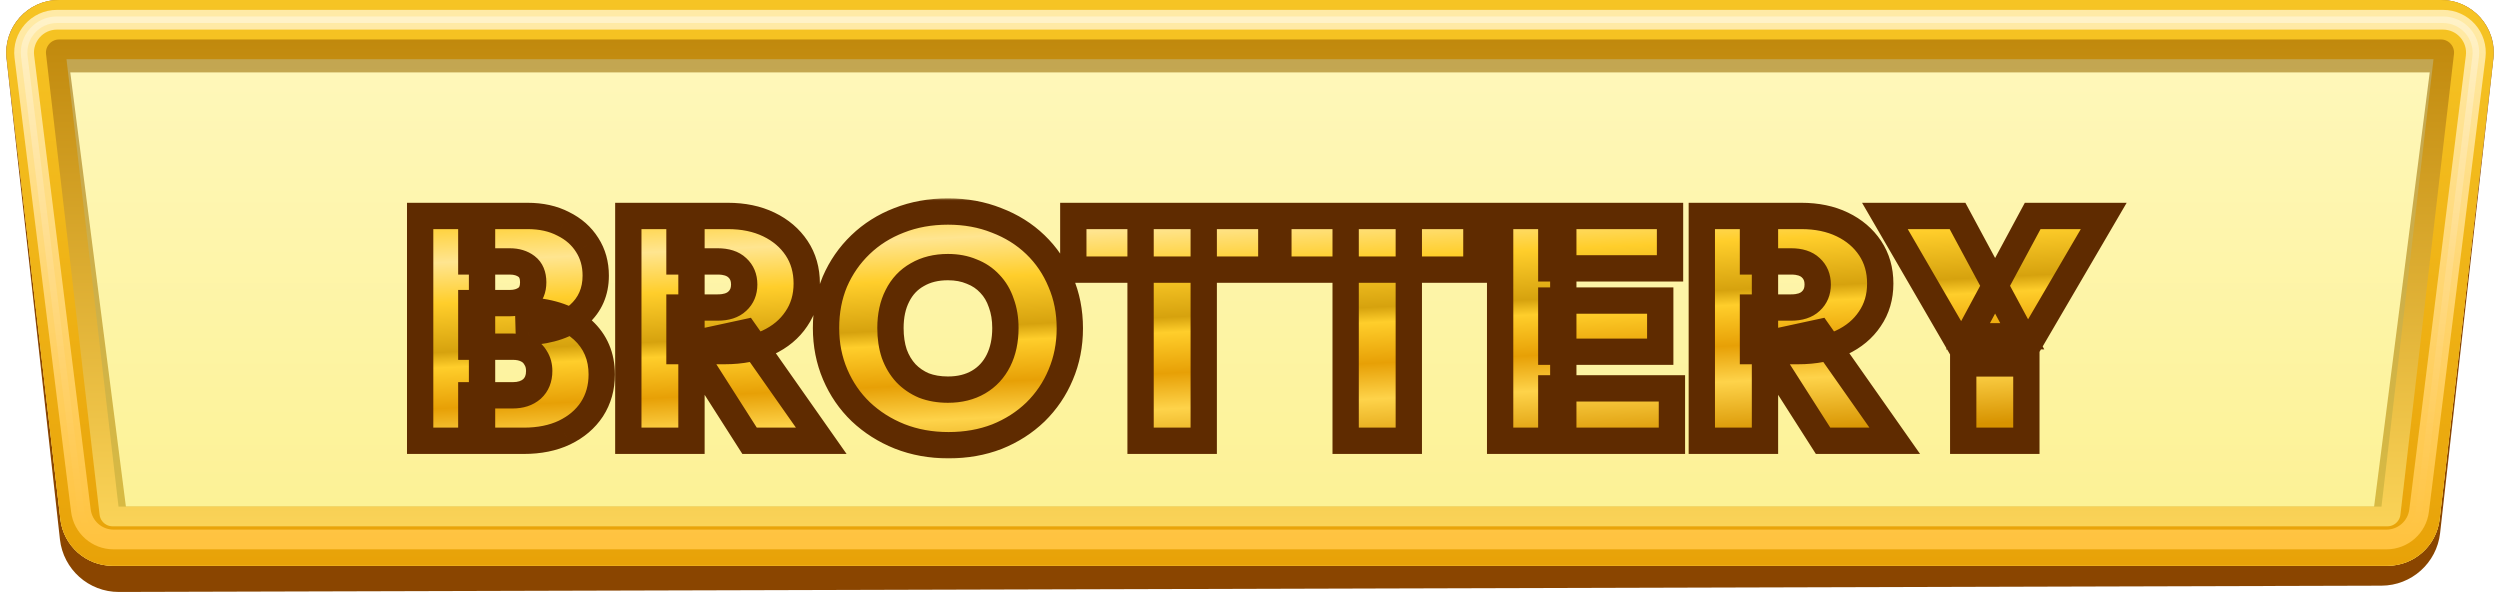 <svg width="380" height="90" viewBox="0 0 380 90" fill="none" xmlns="http://www.w3.org/2000/svg">
<path d="M0.987 8.883C0.461 4.145 4.17 0 8.938 0H371.051C375.823 0 379.534 4.151 379.001 8.893L370.896 81.027C370.385 85.571 366.549 89.01 361.977 89.022L18.078 89.978C13.482 89.99 9.615 86.539 9.108 81.972L0.987 8.883Z" fill="#8A4500"/>
<path d="M1.038 8.924C0.485 4.172 4.2 0 8.984 0H371.016C375.8 0 379.515 4.172 378.962 8.924L370.823 78.924C370.354 82.958 366.937 86 362.876 86H17.124C13.063 86 9.646 82.958 9.177 78.924L1.038 8.924Z" fill="url(#paint0_linear_2001_9161)"/>
<g style="mix-blend-mode:multiply" opacity="0.58" filter="url(#filter0_f_2001_9161)">
<path d="M8.057 10.191C7.942 9.294 8.641 8.5 9.545 8.5H370.455C371.359 8.5 372.058 9.294 371.943 10.191L363.231 78.191C363.135 78.939 362.498 79.5 361.743 79.5H18.257C17.502 79.5 16.865 78.939 16.769 78.191L8.057 10.191Z" stroke="url(#paint1_linear_2001_9161)" stroke-width="5"/>
</g>
<path d="M5.508 8.404C5.266 6.325 6.891 4.5 8.984 4.5H371.016C373.109 4.5 374.734 6.325 374.492 8.404L366.353 78.404C366.148 80.169 364.653 81.5 362.876 81.5H17.124C15.347 81.5 13.852 80.169 13.647 78.404L5.508 8.404Z" stroke="url(#paint2_linear_2001_9161)" stroke-width="9"/>
<path d="M4.018 8.578C3.672 5.607 5.994 3 8.984 3H371.016C374.006 3 376.328 5.607 375.982 8.578L367.843 78.578C367.55 81.099 365.414 83 362.876 83H17.124C14.586 83 12.45 81.099 12.157 78.578L4.018 8.578Z" stroke="url(#paint3_linear_2001_9161)" stroke-width="6"/>
<g filter="url(#filter1_f_2001_9161)">
<path d="M3.7 8.618C3.328 5.635 5.655 3 8.662 3H371.338C374.345 3 376.672 5.635 376.3 8.618L367.704 77.618C367.392 80.121 365.265 82 362.742 82H17.258C14.736 82 12.608 80.121 12.296 77.618L3.7 8.618Z" stroke="url(#paint4_linear_2001_9161)" stroke-width="3"/>
</g>
<g filter="url(#filter2_f_2001_9161)">
<path d="M3.7 8.618C3.328 5.635 5.655 3 8.662 3H371.338C374.345 3 376.672 5.635 376.3 8.618L367.704 77.618C367.392 80.121 365.265 82 362.742 82H17.258C14.736 82 12.608 80.121 12.296 77.618L3.7 8.618Z" stroke="url(#paint5_linear_2001_9161)"/>
</g>
<g filter="url(#filter3_dd_2001_9161)">
<mask id="path-8-outside-1_2001_9161" maskUnits="userSpaceOnUse" x="61" y="22" width="263" height="40" fill="black">
<rect fill="white" x="61" y="22" width="263" height="40"/>
<path d="M71.639 59V52.088H77.927C79.143 52.088 80.119 51.768 80.855 51.128C81.591 50.456 81.959 49.544 81.959 48.392C81.959 47.624 81.783 46.968 81.431 46.424C81.111 45.848 80.647 45.416 80.039 45.128C79.463 44.84 78.759 44.696 77.927 44.696H71.639V38.072H77.495C78.519 38.072 79.367 37.816 80.039 37.304C80.711 36.792 81.047 35.992 81.047 34.904C81.047 33.816 80.711 33.016 80.039 32.504C79.367 31.992 78.519 31.736 77.495 31.736H71.639V24.824H80.183C82.263 24.824 84.071 25.224 85.607 26.024C87.175 26.792 88.391 27.864 89.255 29.24C90.119 30.584 90.551 32.136 90.551 33.896C90.551 36.328 89.687 38.312 87.959 39.848C86.231 41.384 83.703 42.264 80.375 42.488L80.279 39.176C83.895 39.4 86.663 40.392 88.583 42.152C90.503 43.912 91.463 46.168 91.463 48.92C91.463 50.904 90.967 52.664 89.975 54.2C88.983 55.704 87.591 56.888 85.799 57.752C84.039 58.584 81.975 59 79.607 59H71.639ZM63.863 59V24.824H73.271V59H63.863ZM103.28 45.368V38.744H109.088C110.4 38.744 111.392 38.424 112.064 37.784C112.768 37.144 113.12 36.296 113.12 35.24C113.12 34.184 112.768 33.336 112.064 32.696C111.392 32.056 110.4 31.736 109.088 31.736H103.28V24.824H110.624C112.992 24.824 115.072 25.256 116.864 26.12C118.656 26.984 120.064 28.184 121.088 29.72C122.112 31.256 122.624 33.048 122.624 35.096C122.624 37.144 122.096 38.936 121.04 40.472C120.016 42.008 118.576 43.208 116.72 44.072C114.864 44.936 112.672 45.368 110.144 45.368H103.28ZM95.504 59V24.824H105.104V59H95.504ZM113.936 59L104.624 44.408L113.264 42.536L124.832 59H113.936ZM144.181 59.672C141.493 59.672 139.013 59.224 136.741 58.328C134.501 57.432 132.533 56.184 130.837 54.584C129.173 52.984 127.877 51.096 126.949 48.92C126.021 46.744 125.557 44.392 125.557 41.864C125.557 39.304 126.005 36.952 126.901 34.808C127.829 32.664 129.125 30.792 130.789 29.192C132.453 27.592 134.405 26.36 136.645 25.496C138.917 24.6 141.397 24.152 144.085 24.152C146.773 24.152 149.237 24.6 151.477 25.496C153.749 26.36 155.717 27.592 157.381 29.192C159.045 30.792 160.325 32.68 161.221 34.856C162.149 37 162.613 39.352 162.613 41.912C162.613 44.44 162.149 46.792 161.221 48.968C160.325 51.112 159.045 53 157.381 54.632C155.717 56.232 153.765 57.48 151.525 58.376C149.285 59.24 146.837 59.672 144.181 59.672ZM144.085 51.224C145.877 51.224 147.429 50.84 148.741 50.072C150.053 49.304 151.061 48.216 151.765 46.808C152.469 45.4 152.821 43.752 152.821 41.864C152.821 40.456 152.613 39.192 152.197 38.072C151.813 36.92 151.237 35.944 150.469 35.144C149.701 34.312 148.773 33.688 147.685 33.272C146.629 32.824 145.429 32.6 144.085 32.6C142.293 32.6 140.741 32.984 139.429 33.752C138.117 34.488 137.109 35.56 136.405 36.968C135.701 38.344 135.349 39.976 135.349 41.864C135.349 43.304 135.541 44.6 135.925 45.752C136.341 46.904 136.933 47.896 137.701 48.728C138.469 49.528 139.381 50.152 140.437 50.6C141.525 51.016 142.741 51.224 144.085 51.224ZM173.367 59V24.824H182.967V59H173.367ZM163.143 32.984V24.824H193.239V32.984H163.143ZM204.539 59V24.824H214.139V59H204.539ZM194.315 32.984V24.824H224.411V32.984H194.315ZM228.02 59V24.824H237.62V59H228.02ZM235.796 59V51.032H254.132V59H235.796ZM235.796 45.464V37.688H252.356V45.464H235.796ZM235.796 32.792V24.824H253.844V32.792H235.796ZM266.452 45.368V38.744H272.26C273.572 38.744 274.564 38.424 275.236 37.784C275.94 37.144 276.292 36.296 276.292 35.24C276.292 34.184 275.94 33.336 275.236 32.696C274.564 32.056 273.572 31.736 272.26 31.736H266.452V24.824H273.796C276.164 24.824 278.244 25.256 280.036 26.12C281.828 26.984 283.236 28.184 284.26 29.72C285.284 31.256 285.796 33.048 285.796 35.096C285.796 37.144 285.268 38.936 284.212 40.472C283.188 42.008 281.748 43.208 279.892 44.072C278.036 44.936 275.844 45.368 273.316 45.368H266.452ZM258.676 59V24.824H268.276V59H258.676ZM277.108 59L267.796 44.408L276.436 42.536L288.004 59H277.108ZM299.513 47.24L286.505 24.824H297.545L307.385 43.112H299.129L308.969 24.824H319.769L306.665 47.24H299.513ZM298.409 59V43.736H308.009V59H298.409Z"/>
</mask>
<path d="M71.639 59V52.088H77.927C79.143 52.088 80.119 51.768 80.855 51.128C81.591 50.456 81.959 49.544 81.959 48.392C81.959 47.624 81.783 46.968 81.431 46.424C81.111 45.848 80.647 45.416 80.039 45.128C79.463 44.84 78.759 44.696 77.927 44.696H71.639V38.072H77.495C78.519 38.072 79.367 37.816 80.039 37.304C80.711 36.792 81.047 35.992 81.047 34.904C81.047 33.816 80.711 33.016 80.039 32.504C79.367 31.992 78.519 31.736 77.495 31.736H71.639V24.824H80.183C82.263 24.824 84.071 25.224 85.607 26.024C87.175 26.792 88.391 27.864 89.255 29.24C90.119 30.584 90.551 32.136 90.551 33.896C90.551 36.328 89.687 38.312 87.959 39.848C86.231 41.384 83.703 42.264 80.375 42.488L80.279 39.176C83.895 39.4 86.663 40.392 88.583 42.152C90.503 43.912 91.463 46.168 91.463 48.92C91.463 50.904 90.967 52.664 89.975 54.2C88.983 55.704 87.591 56.888 85.799 57.752C84.039 58.584 81.975 59 79.607 59H71.639ZM63.863 59V24.824H73.271V59H63.863ZM103.28 45.368V38.744H109.088C110.4 38.744 111.392 38.424 112.064 37.784C112.768 37.144 113.12 36.296 113.12 35.24C113.12 34.184 112.768 33.336 112.064 32.696C111.392 32.056 110.4 31.736 109.088 31.736H103.28V24.824H110.624C112.992 24.824 115.072 25.256 116.864 26.12C118.656 26.984 120.064 28.184 121.088 29.72C122.112 31.256 122.624 33.048 122.624 35.096C122.624 37.144 122.096 38.936 121.04 40.472C120.016 42.008 118.576 43.208 116.72 44.072C114.864 44.936 112.672 45.368 110.144 45.368H103.28ZM95.504 59V24.824H105.104V59H95.504ZM113.936 59L104.624 44.408L113.264 42.536L124.832 59H113.936ZM144.181 59.672C141.493 59.672 139.013 59.224 136.741 58.328C134.501 57.432 132.533 56.184 130.837 54.584C129.173 52.984 127.877 51.096 126.949 48.92C126.021 46.744 125.557 44.392 125.557 41.864C125.557 39.304 126.005 36.952 126.901 34.808C127.829 32.664 129.125 30.792 130.789 29.192C132.453 27.592 134.405 26.36 136.645 25.496C138.917 24.6 141.397 24.152 144.085 24.152C146.773 24.152 149.237 24.6 151.477 25.496C153.749 26.36 155.717 27.592 157.381 29.192C159.045 30.792 160.325 32.68 161.221 34.856C162.149 37 162.613 39.352 162.613 41.912C162.613 44.44 162.149 46.792 161.221 48.968C160.325 51.112 159.045 53 157.381 54.632C155.717 56.232 153.765 57.48 151.525 58.376C149.285 59.24 146.837 59.672 144.181 59.672ZM144.085 51.224C145.877 51.224 147.429 50.84 148.741 50.072C150.053 49.304 151.061 48.216 151.765 46.808C152.469 45.4 152.821 43.752 152.821 41.864C152.821 40.456 152.613 39.192 152.197 38.072C151.813 36.92 151.237 35.944 150.469 35.144C149.701 34.312 148.773 33.688 147.685 33.272C146.629 32.824 145.429 32.6 144.085 32.6C142.293 32.6 140.741 32.984 139.429 33.752C138.117 34.488 137.109 35.56 136.405 36.968C135.701 38.344 135.349 39.976 135.349 41.864C135.349 43.304 135.541 44.6 135.925 45.752C136.341 46.904 136.933 47.896 137.701 48.728C138.469 49.528 139.381 50.152 140.437 50.6C141.525 51.016 142.741 51.224 144.085 51.224ZM173.367 59V24.824H182.967V59H173.367ZM163.143 32.984V24.824H193.239V32.984H163.143ZM204.539 59V24.824H214.139V59H204.539ZM194.315 32.984V24.824H224.411V32.984H194.315ZM228.02 59V24.824H237.62V59H228.02ZM235.796 59V51.032H254.132V59H235.796ZM235.796 45.464V37.688H252.356V45.464H235.796ZM235.796 32.792V24.824H253.844V32.792H235.796ZM266.452 45.368V38.744H272.26C273.572 38.744 274.564 38.424 275.236 37.784C275.94 37.144 276.292 36.296 276.292 35.24C276.292 34.184 275.94 33.336 275.236 32.696C274.564 32.056 273.572 31.736 272.26 31.736H266.452V24.824H273.796C276.164 24.824 278.244 25.256 280.036 26.12C281.828 26.984 283.236 28.184 284.26 29.72C285.284 31.256 285.796 33.048 285.796 35.096C285.796 37.144 285.268 38.936 284.212 40.472C283.188 42.008 281.748 43.208 279.892 44.072C278.036 44.936 275.844 45.368 273.316 45.368H266.452ZM258.676 59V24.824H268.276V59H258.676ZM277.108 59L267.796 44.408L276.436 42.536L288.004 59H277.108ZM299.513 47.24L286.505 24.824H297.545L307.385 43.112H299.129L308.969 24.824H319.769L306.665 47.24H299.513ZM298.409 59V43.736H308.009V59H298.409Z" fill="url(#paint6_linear_2001_9161)"/>
<path d="M71.639 59H69.639V61H71.639V59ZM71.639 52.088V50.088H69.639V52.088H71.639ZM80.855 51.128L82.168 52.637L82.186 52.621L82.204 52.605L80.855 51.128ZM81.431 46.424L79.683 47.395L79.716 47.454L79.752 47.511L81.431 46.424ZM80.039 45.128L79.145 46.917L79.164 46.926L79.183 46.935L80.039 45.128ZM71.639 44.696H69.639V46.696H71.639V44.696ZM71.639 38.072V36.072H69.639V38.072H71.639ZM80.039 32.504L81.251 30.913L81.251 30.913L80.039 32.504ZM71.639 31.736H69.639V33.736H71.639V31.736ZM71.639 24.824V22.824H69.639V24.824H71.639ZM85.607 26.024L84.683 27.798L84.705 27.809L84.728 27.82L85.607 26.024ZM89.255 29.24L87.561 30.303L87.567 30.313L87.573 30.322L89.255 29.24ZM87.959 39.848L89.288 41.343L89.288 41.343L87.959 39.848ZM80.375 42.488L78.376 42.546L78.436 44.623L80.51 44.483L80.375 42.488ZM80.279 39.176L80.403 37.18L78.217 37.044L78.28 39.234L80.279 39.176ZM89.975 54.2L91.645 55.301L91.65 55.293L91.655 55.285L89.975 54.2ZM85.799 57.752L86.654 59.56L86.661 59.557L86.668 59.553L85.799 57.752ZM63.863 59H61.863V61H63.863V59ZM63.863 24.824V22.824H61.863V24.824H63.863ZM73.271 24.824H75.271V22.824H73.271V24.824ZM73.271 59V61H75.271V59H73.271ZM73.639 59V52.088H69.639V59H73.639ZM71.639 54.088H77.927V50.088H71.639V54.088ZM77.927 54.088C79.502 54.088 80.984 53.666 82.168 52.637L79.543 49.619C79.254 49.87 78.784 50.088 77.927 50.088V54.088ZM82.204 52.605C83.421 51.494 83.959 50.01 83.959 48.392H79.959C79.959 49.078 79.762 49.418 79.507 49.651L82.204 52.605ZM83.959 48.392C83.959 47.311 83.708 46.261 83.11 45.337L79.752 47.511C79.859 47.675 79.959 47.937 79.959 48.392H83.959ZM83.18 45.453C82.652 44.504 81.872 43.783 80.895 43.321L79.183 46.935C79.422 47.049 79.57 47.192 79.683 47.395L83.18 45.453ZM80.934 43.339C80.011 42.878 78.982 42.696 77.927 42.696V46.696C78.536 46.696 78.915 46.802 79.145 46.917L80.934 43.339ZM77.927 42.696H71.639V46.696H77.927V42.696ZM73.639 44.696V38.072H69.639V44.696H73.639ZM71.639 40.072H77.495V36.072H71.639V40.072ZM77.495 40.072C78.862 40.072 80.162 39.725 81.251 38.895L78.827 35.713C78.572 35.907 78.177 36.072 77.495 36.072V40.072ZM81.251 38.895C82.558 37.9 83.047 36.419 83.047 34.904H79.047C79.047 35.565 78.865 35.684 78.827 35.713L81.251 38.895ZM83.047 34.904C83.047 33.389 82.558 31.909 81.251 30.913L78.827 34.095C78.865 34.123 79.047 34.243 79.047 34.904H83.047ZM81.251 30.913C80.162 30.083 78.862 29.736 77.495 29.736V33.736C78.177 33.736 78.572 33.901 78.827 34.095L81.251 30.913ZM77.495 29.736H71.639V33.736H77.495V29.736ZM73.639 31.736V24.824H69.639V31.736H73.639ZM71.639 26.824H80.183V22.824H71.639V26.824ZM80.183 26.824C82.006 26.824 83.485 27.174 84.683 27.798L86.531 24.25C84.658 23.274 82.521 22.824 80.183 22.824V26.824ZM84.728 27.82C85.987 28.437 86.91 29.266 87.561 30.303L90.949 28.177C89.872 26.462 88.363 25.147 86.487 24.228L84.728 27.82ZM87.573 30.322C88.209 31.311 88.551 32.479 88.551 33.896H92.551C92.551 31.793 92.03 29.858 90.938 28.159L87.573 30.322ZM88.551 33.896C88.551 35.79 87.907 37.218 86.63 38.353L89.288 41.343C91.468 39.406 92.551 36.866 92.551 33.896H88.551ZM86.63 38.353C85.353 39.489 83.316 40.285 80.241 40.492L80.51 44.483C84.09 44.242 87.11 43.279 89.288 41.343L86.63 38.353ZM82.374 42.43L82.278 39.118L78.28 39.234L78.376 42.546L82.374 42.43ZM80.156 41.172C83.491 41.379 85.76 42.277 87.232 43.626L89.935 40.678C87.567 38.507 84.299 37.421 80.403 37.18L80.156 41.172ZM87.232 43.626C88.713 44.984 89.463 46.693 89.463 48.92H93.463C93.463 45.643 92.294 42.84 89.935 40.678L87.232 43.626ZM89.463 48.92C89.463 50.553 89.061 51.93 88.295 53.115L91.655 55.285C92.874 53.398 93.463 51.255 93.463 48.92H89.463ZM88.306 53.099C87.533 54.271 86.432 55.227 84.931 55.95L86.668 59.553C88.75 58.55 90.434 57.137 91.645 55.301L88.306 53.099ZM84.945 55.944C83.503 56.625 81.743 57 79.607 57V61C82.208 61 84.575 60.543 86.654 59.56L84.945 55.944ZM79.607 57H71.639V61H79.607V57ZM65.863 59V24.824H61.863V59H65.863ZM63.863 26.824H73.271V22.824H63.863V26.824ZM71.271 24.824V59H75.271V24.824H71.271ZM73.271 57H63.863V61H73.271V57ZM103.28 45.368H101.28V47.368H103.28V45.368ZM103.28 38.744V36.744H101.28V38.744H103.28ZM112.064 37.784L110.719 36.304L110.701 36.32L110.685 36.336L112.064 37.784ZM112.064 32.696L110.685 34.144L110.701 34.16L110.719 34.176L112.064 32.696ZM103.28 31.736H101.28V33.736H103.28V31.736ZM103.28 24.824V22.824H101.28V24.824H103.28ZM116.864 26.12L117.732 24.319L117.732 24.319L116.864 26.12ZM121.088 29.72L119.424 30.829L119.424 30.829L121.088 29.72ZM121.04 40.472L119.392 39.339L119.384 39.351L119.376 39.363L121.04 40.472ZM116.72 44.072L117.564 45.885L117.564 45.885L116.72 44.072ZM95.504 59H93.504V61H95.504V59ZM95.504 24.824V22.824H93.504V24.824H95.504ZM105.104 24.824H107.104V22.824H105.104V24.824ZM105.104 59V61H107.104V59H105.104ZM113.936 59L112.25 60.076L112.84 61H113.936V59ZM104.624 44.408L104.2 42.453L101.392 43.062L102.938 45.484L104.624 44.408ZM113.264 42.536L114.9 41.386L114.137 40.3L112.84 40.581L113.264 42.536ZM124.832 59V61H128.681L126.468 57.85L124.832 59ZM105.28 45.368V38.744H101.28V45.368H105.28ZM103.28 40.744H109.088V36.744H103.28V40.744ZM109.088 40.744C110.7 40.744 112.269 40.35 113.443 39.232L110.685 36.336C110.515 36.498 110.1 36.744 109.088 36.744V40.744ZM113.409 39.264C114.579 38.201 115.12 36.791 115.12 35.24H111.12C111.12 35.801 110.957 36.087 110.719 36.304L113.409 39.264ZM115.12 35.24C115.12 33.689 114.579 32.279 113.409 31.216L110.719 34.176C110.957 34.393 111.12 34.679 111.12 35.24H115.12ZM113.443 31.248C112.269 30.13 110.7 29.736 109.088 29.736V33.736C110.1 33.736 110.515 33.982 110.685 34.144L113.443 31.248ZM109.088 29.736H103.28V33.736H109.088V29.736ZM105.28 31.736V24.824H101.28V31.736H105.28ZM103.28 26.824H110.624V22.824H103.28V26.824ZM110.624 26.824C112.748 26.824 114.521 27.211 115.995 27.922L117.732 24.319C115.623 23.301 113.236 22.824 110.624 22.824V26.824ZM115.995 27.922C117.491 28.643 118.614 29.614 119.424 30.829L122.752 28.611C121.514 26.754 119.821 25.325 117.732 24.319L115.995 27.922ZM119.424 30.829C120.205 32.001 120.624 33.398 120.624 35.096H124.624C124.624 32.698 124.019 30.511 122.752 28.611L119.424 30.829ZM120.624 35.096C120.624 36.781 120.196 38.169 119.392 39.339L122.688 41.605C123.996 39.703 124.624 37.507 124.624 35.096H120.624ZM119.376 39.363C118.577 40.561 117.436 41.532 115.876 42.259L117.564 45.885C119.715 44.884 121.455 43.455 122.704 41.581L119.376 39.363ZM115.876 42.259C114.339 42.974 112.447 43.368 110.144 43.368V47.368C112.897 47.368 115.389 46.898 117.564 45.885L115.876 42.259ZM110.144 43.368H103.28V47.368H110.144V43.368ZM97.504 59V24.824H93.504V59H97.504ZM95.504 26.824H105.104V22.824H95.504V26.824ZM103.104 24.824V59H107.104V24.824H103.104ZM105.104 57H95.504V61H105.104V57ZM115.622 57.924L106.31 43.332L102.938 45.484L112.25 60.076L115.622 57.924ZM105.047 46.363L113.687 44.491L112.84 40.581L104.2 42.453L105.047 46.363ZM111.627 43.686L123.195 60.15L126.468 57.85L114.9 41.386L111.627 43.686ZM124.832 57H113.936V61H124.832V57ZM136.741 58.328L135.998 60.185L136.007 60.188L136.741 58.328ZM130.837 54.584L129.451 56.026L129.458 56.032L129.465 56.039L130.837 54.584ZM126.949 48.92L125.109 49.705L125.109 49.705L126.949 48.92ZM126.901 34.808L125.066 34.014L125.061 34.025L125.056 34.037L126.901 34.808ZM130.789 29.192L129.403 27.75L129.403 27.75L130.789 29.192ZM136.645 25.496L137.365 27.362L137.372 27.359L137.379 27.357L136.645 25.496ZM151.477 25.496L150.734 27.353L150.75 27.359L150.766 27.365L151.477 25.496ZM157.381 29.192L158.767 27.75L158.767 27.75L157.381 29.192ZM161.221 34.856L159.372 35.617L159.379 35.634L159.386 35.65L161.221 34.856ZM161.221 48.968L159.381 48.183L159.379 48.19L159.376 48.197L161.221 48.968ZM157.381 54.632L158.767 56.074L158.774 56.067L158.782 56.06L157.381 54.632ZM151.525 58.376L152.245 60.242L152.256 60.237L152.268 60.233L151.525 58.376ZM151.765 46.808L149.976 45.914L149.976 45.914L151.765 46.808ZM152.197 38.072L150.3 38.705L150.31 38.737L150.322 38.768L152.197 38.072ZM150.469 35.144L149 36.501L149.013 36.515L149.026 36.529L150.469 35.144ZM147.685 33.272L146.904 35.113L146.937 35.127L146.971 35.14L147.685 33.272ZM139.429 33.752L140.408 35.496L140.424 35.487L140.439 35.478L139.429 33.752ZM136.405 36.968L138.186 37.879L138.19 37.871L138.194 37.862L136.405 36.968ZM135.925 45.752L134.028 46.385L134.036 46.408L134.044 46.431L135.925 45.752ZM137.701 48.728L136.232 50.085L136.245 50.099L136.258 50.113L137.701 48.728ZM140.437 50.6L139.656 52.441L139.689 52.455L139.723 52.468L140.437 50.6ZM144.181 57.672C141.719 57.672 139.491 57.263 137.475 56.468L136.007 60.188C138.535 61.185 141.267 61.672 144.181 61.672V57.672ZM137.484 56.471C135.469 55.665 133.716 54.551 132.21 53.129L129.465 56.039C131.35 57.817 133.533 59.199 135.998 60.185L137.484 56.471ZM132.223 53.142C130.758 51.733 129.614 50.07 128.789 48.135L125.109 49.705C126.14 52.122 127.588 54.235 129.451 56.026L132.223 53.142ZM128.789 48.135C127.974 46.224 127.557 44.141 127.557 41.864H123.557C123.557 44.643 124.069 47.264 125.109 49.705L128.789 48.135ZM127.557 41.864C127.557 39.542 127.962 37.455 128.746 35.579L125.056 34.037C124.048 36.449 123.557 39.066 123.557 41.864H127.557ZM128.737 35.602C129.561 33.699 130.705 32.048 132.175 30.634L129.403 27.75C127.545 29.536 126.098 31.629 125.066 34.014L128.737 35.602ZM132.175 30.634C133.64 29.225 135.363 28.134 137.365 27.362L135.925 23.63C133.447 24.586 131.266 25.959 129.403 27.75L132.175 30.634ZM137.379 27.357C139.395 26.561 141.623 26.152 144.085 26.152V22.152C141.171 22.152 138.439 22.639 135.911 23.636L137.379 27.357ZM144.085 26.152C146.548 26.152 148.756 26.562 150.734 27.353L152.22 23.639C149.718 22.638 146.999 22.152 144.085 22.152V26.152ZM150.766 27.365C152.8 28.139 154.535 29.23 155.995 30.634L158.767 27.75C156.899 25.954 154.698 24.581 152.188 23.627L150.766 27.365ZM155.995 30.634C157.455 32.038 158.579 33.693 159.372 35.617L163.07 34.094C162.071 31.667 160.635 29.546 158.767 27.75L155.995 30.634ZM159.386 35.65C160.195 37.52 160.613 39.599 160.613 41.912H164.613C164.613 39.105 164.103 36.48 163.057 34.062L159.386 35.65ZM160.613 41.912C160.613 44.189 160.197 46.272 159.381 48.183L163.061 49.753C164.102 47.312 164.613 44.691 164.613 41.912H160.613ZM159.376 48.197C158.583 50.094 157.455 51.758 155.981 53.204L158.782 56.06C160.636 54.242 162.067 52.13 163.066 49.739L159.376 48.197ZM155.995 53.19C154.525 54.604 152.794 55.714 150.782 56.519L152.268 60.233C154.736 59.246 156.909 57.86 158.767 56.074L155.995 53.19ZM150.805 56.51C148.818 57.276 146.617 57.672 144.181 57.672V61.672C147.057 61.672 149.752 61.203 152.245 60.242L150.805 56.51ZM144.085 53.224C146.168 53.224 148.082 52.775 149.751 51.798L147.731 48.346C146.776 48.905 145.586 49.224 144.085 49.224V53.224ZM149.751 51.798C151.41 50.827 152.683 49.444 153.554 47.702L149.976 45.914C149.439 46.988 148.696 47.781 147.731 48.346L149.751 51.798ZM153.554 47.702C154.422 45.967 154.821 44.001 154.821 41.864H150.821C150.821 43.503 150.516 44.833 149.976 45.914L153.554 47.702ZM154.821 41.864C154.821 40.26 154.584 38.754 154.072 37.376L150.322 38.768C150.642 39.63 150.821 40.652 150.821 41.864H154.821ZM154.094 37.44C153.626 36.033 152.904 34.793 151.912 33.759L149.026 36.529C149.57 37.095 150.001 37.807 150.3 38.705L154.094 37.44ZM151.939 33.787C150.956 32.722 149.767 31.927 148.399 31.404L146.971 35.14C147.78 35.449 148.447 35.902 149 36.501L151.939 33.787ZM148.466 31.431C147.124 30.862 145.652 30.6 144.085 30.6V34.6C145.206 34.6 146.134 34.786 146.904 35.113L148.466 31.431ZM144.085 30.6C142.002 30.6 140.088 31.049 138.419 32.026L140.439 35.478C141.394 34.919 142.584 34.6 144.085 34.6V30.6ZM138.451 32.008C136.773 32.949 135.49 34.325 134.616 36.074L138.194 37.862C138.728 36.795 139.461 36.027 140.408 35.496L138.451 32.008ZM134.625 36.057C133.748 37.771 133.349 39.728 133.349 41.864H137.349C137.349 40.224 137.654 38.917 138.186 37.879L134.625 36.057ZM133.349 41.864C133.349 43.48 133.564 44.995 134.028 46.385L137.822 45.12C137.518 44.205 137.349 43.128 137.349 41.864H133.349ZM134.044 46.431C134.543 47.813 135.268 49.041 136.232 50.085L139.171 47.371C138.598 46.751 138.139 45.995 137.806 45.073L134.044 46.431ZM136.258 50.113C137.22 51.115 138.36 51.891 139.656 52.441L141.218 48.759C140.403 48.413 139.718 47.941 139.144 47.343L136.258 50.113ZM139.723 52.468C141.071 52.984 142.534 53.224 144.085 53.224V49.224C142.948 49.224 141.979 49.048 141.151 48.732L139.723 52.468ZM173.367 59H171.367V61H173.367V59ZM173.367 24.824V22.824H171.367V24.824H173.367ZM182.967 24.824H184.967V22.824H182.967V24.824ZM182.967 59V61H184.967V59H182.967ZM163.143 32.984H161.143V34.984H163.143V32.984ZM163.143 24.824V22.824H161.143V24.824H163.143ZM193.239 24.824H195.239V22.824H193.239V24.824ZM193.239 32.984V34.984H195.239V32.984H193.239ZM175.367 59V24.824H171.367V59H175.367ZM173.367 26.824H182.967V22.824H173.367V26.824ZM180.967 24.824V59H184.967V24.824H180.967ZM182.967 57H173.367V61H182.967V57ZM165.143 32.984V24.824H161.143V32.984H165.143ZM163.143 26.824H193.239V22.824H163.143V26.824ZM191.239 24.824V32.984H195.239V24.824H191.239ZM193.239 30.984H163.143V34.984H193.239V30.984ZM204.539 59H202.539V61H204.539V59ZM204.539 24.824V22.824H202.539V24.824H204.539ZM214.139 24.824H216.139V22.824H214.139V24.824ZM214.139 59V61H216.139V59H214.139ZM194.315 32.984H192.315V34.984H194.315V32.984ZM194.315 24.824V22.824H192.315V24.824H194.315ZM224.411 24.824H226.411V22.824H224.411V24.824ZM224.411 32.984V34.984H226.411V32.984H224.411ZM206.539 59V24.824H202.539V59H206.539ZM204.539 26.824H214.139V22.824H204.539V26.824ZM212.139 24.824V59H216.139V24.824H212.139ZM214.139 57H204.539V61H214.139V57ZM196.315 32.984V24.824H192.315V32.984H196.315ZM194.315 26.824H224.411V22.824H194.315V26.824ZM222.411 24.824V32.984H226.411V24.824H222.411ZM224.411 30.984H194.315V34.984H224.411V30.984ZM228.02 59H226.02V61H228.02V59ZM228.02 24.824V22.824H226.02V24.824H228.02ZM237.62 24.824H239.62V22.824H237.62V24.824ZM237.62 59V61H239.62V59H237.62ZM235.796 59H233.796V61H235.796V59ZM235.796 51.032V49.032H233.796V51.032H235.796ZM254.132 51.032H256.132V49.032H254.132V51.032ZM254.132 59V61H256.132V59H254.132ZM235.796 45.464H233.796V47.464H235.796V45.464ZM235.796 37.688V35.688H233.796V37.688H235.796ZM252.356 37.688H254.356V35.688H252.356V37.688ZM252.356 45.464V47.464H254.356V45.464H252.356ZM235.796 32.792H233.796V34.792H235.796V32.792ZM235.796 24.824V22.824H233.796V24.824H235.796ZM253.844 24.824H255.844V22.824H253.844V24.824ZM253.844 32.792V34.792H255.844V32.792H253.844ZM230.02 59V24.824H226.02V59H230.02ZM228.02 26.824H237.62V22.824H228.02V26.824ZM235.62 24.824V59H239.62V24.824H235.62ZM237.62 57H228.02V61H237.62V57ZM237.796 59V51.032H233.796V59H237.796ZM235.796 53.032H254.132V49.032H235.796V53.032ZM252.132 51.032V59H256.132V51.032H252.132ZM254.132 57H235.796V61H254.132V57ZM237.796 45.464V37.688H233.796V45.464H237.796ZM235.796 39.688H252.356V35.688H235.796V39.688ZM250.356 37.688V45.464H254.356V37.688H250.356ZM252.356 43.464H235.796V47.464H252.356V43.464ZM237.796 32.792V24.824H233.796V32.792H237.796ZM235.796 26.824H253.844V22.824H235.796V26.824ZM251.844 24.824V32.792H255.844V24.824H251.844ZM253.844 30.792H235.796V34.792H253.844V30.792ZM266.452 45.368H264.452V47.368H266.452V45.368ZM266.452 38.744V36.744H264.452V38.744H266.452ZM275.236 37.784L273.89 36.304L273.873 36.32L273.856 36.336L275.236 37.784ZM275.236 32.696L273.856 34.144L273.873 34.16L273.89 34.176L275.236 32.696ZM266.452 31.736H264.452V33.736H266.452V31.736ZM266.452 24.824V22.824H264.452V24.824H266.452ZM280.036 26.12L280.904 24.319L280.904 24.319L280.036 26.12ZM284.26 29.72L282.596 30.829L282.596 30.829L284.26 29.72ZM284.212 40.472L282.564 39.339L282.556 39.351L282.548 39.363L284.212 40.472ZM279.892 44.072L280.736 45.885L280.736 45.885L279.892 44.072ZM258.676 59H256.676V61H258.676V59ZM258.676 24.824V22.824H256.676V24.824H258.676ZM268.276 24.824H270.276V22.824H268.276V24.824ZM268.276 59V61H270.276V59H268.276ZM277.108 59L275.422 60.076L276.012 61H277.108V59ZM267.796 44.408L267.372 42.453L264.564 43.062L266.11 45.484L267.796 44.408ZM276.436 42.536L278.072 41.386L277.309 40.3L276.012 40.581L276.436 42.536ZM288.004 59V61H291.853L289.64 57.85L288.004 59ZM268.452 45.368V38.744H264.452V45.368H268.452ZM266.452 40.744H272.26V36.744H266.452V40.744ZM272.26 40.744C273.872 40.744 275.441 40.35 276.615 39.232L273.856 36.336C273.686 36.498 273.272 36.744 272.26 36.744V40.744ZM276.581 39.264C277.75 38.201 278.292 36.791 278.292 35.24H274.292C274.292 35.801 274.129 36.087 273.89 36.304L276.581 39.264ZM278.292 35.24C278.292 33.689 277.75 32.279 276.581 31.216L273.89 34.176C274.129 34.393 274.292 34.679 274.292 35.24H278.292ZM276.615 31.248C275.441 30.13 273.872 29.736 272.26 29.736V33.736C273.272 33.736 273.686 33.982 273.856 34.144L276.615 31.248ZM272.26 29.736H266.452V33.736H272.26V29.736ZM268.452 31.736V24.824H264.452V31.736H268.452ZM266.452 26.824H273.796V22.824H266.452V26.824ZM273.796 26.824C275.92 26.824 277.693 27.211 279.167 27.922L280.904 24.319C278.795 23.301 276.408 22.824 273.796 22.824V26.824ZM279.167 27.922C280.663 28.643 281.785 29.614 282.596 30.829L285.924 28.611C284.686 26.754 282.993 25.325 280.904 24.319L279.167 27.922ZM282.596 30.829C283.377 32.001 283.796 33.398 283.796 35.096H287.796C287.796 32.698 287.191 30.511 285.924 28.611L282.596 30.829ZM283.796 35.096C283.796 36.781 283.368 38.169 282.564 39.339L285.86 41.605C287.168 39.703 287.796 37.507 287.796 35.096H283.796ZM282.548 39.363C281.749 40.561 280.608 41.532 279.048 42.259L280.736 45.885C282.887 44.884 284.627 43.455 285.876 41.581L282.548 39.363ZM279.048 42.259C277.511 42.974 275.619 43.368 273.316 43.368V47.368C276.069 47.368 278.561 46.898 280.736 45.885L279.048 42.259ZM273.316 43.368H266.452V47.368H273.316V43.368ZM260.676 59V24.824H256.676V59H260.676ZM258.676 26.824H268.276V22.824H258.676V26.824ZM266.276 24.824V59H270.276V24.824H266.276ZM268.276 57H258.676V61H268.276V57ZM278.794 57.924L269.482 43.332L266.11 45.484L275.422 60.076L278.794 57.924ZM268.219 46.363L276.859 44.491L276.012 40.581L267.372 42.453L268.219 46.363ZM274.799 43.686L286.367 60.15L289.64 57.85L278.072 41.386L274.799 43.686ZM288.004 57H277.108V61H288.004V57ZM299.513 47.24L297.783 48.244L298.361 49.24H299.513V47.24ZM286.505 24.824V22.824H283.032L284.775 25.828L286.505 24.824ZM297.545 24.824L299.306 23.876L298.74 22.824H297.545V24.824ZM307.385 43.112V45.112H310.732L309.146 42.164L307.385 43.112ZM299.129 43.112L297.367 42.164L295.781 45.112H299.129V43.112ZM308.969 24.824V22.824H307.773L307.207 23.876L308.969 24.824ZM319.769 24.824L321.495 25.833L323.254 22.824H319.769V24.824ZM306.665 47.24V49.24H307.812L308.391 48.249L306.665 47.24ZM298.409 59H296.409V61H298.409V59ZM298.409 43.736V41.736H296.409V43.736H298.409ZM308.009 43.736H310.009V41.736H308.009V43.736ZM308.009 59V61H310.009V59H308.009ZM301.242 46.236L288.234 23.82L284.775 25.828L297.783 48.244L301.242 46.236ZM286.505 26.824H297.545V22.824H286.505V26.824ZM295.783 25.772L305.623 44.06L309.146 42.164L299.306 23.876L295.783 25.772ZM307.385 41.112H299.129V45.112H307.385V41.112ZM300.89 44.06L310.73 25.772L307.207 23.876L297.367 42.164L300.89 44.06ZM308.969 26.824H319.769V22.824H308.969V26.824ZM318.042 23.815L304.938 46.231L308.391 48.249L321.495 25.833L318.042 23.815ZM306.665 45.24H299.513V49.24H306.665V45.24ZM300.409 59V43.736H296.409V59H300.409ZM298.409 45.736H308.009V41.736H298.409V45.736ZM306.009 43.736V59H310.009V43.736H306.009ZM308.009 57H298.409V61H308.009V57Z" fill="#5F2B00" mask="url(#path-8-outside-1_2001_9161)"/>
</g>
<defs>
<filter id="filter0_f_2001_9161" x="1.544" y="2" width="376.911" height="84" filterUnits="userSpaceOnUse" color-interpolation-filters="sRGB">
<feFlood flood-opacity="0" result="BackgroundImageFix"/>
<feBlend mode="normal" in="SourceGraphic" in2="BackgroundImageFix" result="shape"/>
<feGaussianBlur stdDeviation="2" result="effect1_foregroundBlur_2001_9161"/>
</filter>
<filter id="filter1_f_2001_9161" x="0.961" y="0.3" width="378.079" height="84.4" filterUnits="userSpaceOnUse" color-interpolation-filters="sRGB">
<feFlood flood-opacity="0" result="BackgroundImageFix"/>
<feBlend mode="normal" in="SourceGraphic" in2="BackgroundImageFix" result="shape"/>
<feGaussianBlur stdDeviation="0.6" result="effect1_foregroundBlur_2001_9161"/>
</filter>
<filter id="filter2_f_2001_9161" x="2.461" y="1.8" width="375.079" height="81.4" filterUnits="userSpaceOnUse" color-interpolation-filters="sRGB">
<feFlood flood-opacity="0" result="BackgroundImageFix"/>
<feBlend mode="normal" in="SourceGraphic" in2="BackgroundImageFix" result="shape"/>
<feGaussianBlur stdDeviation="0.35" result="effect1_foregroundBlur_2001_9161"/>
</filter>
<filter id="filter3_dd_2001_9161" x="57.763" y="22.052" width="269.591" height="47.72" filterUnits="userSpaceOnUse" color-interpolation-filters="sRGB">
<feFlood flood-opacity="0" result="BackgroundImageFix"/>
<feColorMatrix in="SourceAlpha" type="matrix" values="0 0 0 0 0 0 0 0 0 0 0 0 0 0 0 0 0 0 127 0" result="hardAlpha"/>
<feOffset dy="4"/>
<feGaussianBlur stdDeviation="2.05"/>
<feComposite in2="hardAlpha" operator="out"/>
<feColorMatrix type="matrix" values="0 0 0 0 0.374 0 0 0 0 0.168 0 0 0 0 0 0 0 0 1 0"/>
<feBlend mode="normal" in2="BackgroundImageFix" result="effect1_dropShadow_2001_9161"/>
<feColorMatrix in="SourceAlpha" type="matrix" values="0 0 0 0 0 0 0 0 0 0 0 0 0 0 0 0 0 0 127 0" result="hardAlpha"/>
<feOffset dy="4"/>
<feComposite in2="hardAlpha" operator="out"/>
<feColorMatrix type="matrix" values="0 0 0 0 0.373 0 0 0 0 0.169 0 0 0 0 0 0 0 0 1 0"/>
<feBlend mode="normal" in2="effect1_dropShadow_2001_9161" result="effect2_dropShadow_2001_9161"/>
<feBlend mode="normal" in="SourceGraphic" in2="effect2_dropShadow_2001_9161" result="shape"/>
</filter>
<linearGradient id="paint0_linear_2001_9161" x1="190" y1="0" x2="190" y2="86" gradientUnits="userSpaceOnUse">
<stop stop-color="#FFF8BF"/>
<stop offset="1" stop-color="#FCF191"/>
</linearGradient>
<linearGradient id="paint1_linear_2001_9161" x1="190" y1="6" x2="190" y2="82" gradientUnits="userSpaceOnUse">
<stop stop-color="#966905"/>
<stop offset="1" stop-color="#C09407"/>
</linearGradient>
<linearGradient id="paint2_linear_2001_9161" x1="190" y1="0" x2="190" y2="86" gradientUnits="userSpaceOnUse">
<stop stop-color="#BC8307"/>
<stop offset="1" stop-color="#FFD95E"/>
</linearGradient>
<linearGradient id="paint3_linear_2001_9161" x1="190" y1="0" x2="190" y2="86" gradientUnits="userSpaceOnUse">
<stop stop-color="#F6C424"/>
<stop offset="1" stop-color="#E8A208"/>
</linearGradient>
<linearGradient id="paint4_linear_2001_9161" x1="190" y1="3" x2="190" y2="82" gradientUnits="userSpaceOnUse">
<stop stop-color="#FFEAA6"/>
<stop offset="1" stop-color="#FFC340"/>
</linearGradient>
<linearGradient id="paint5_linear_2001_9161" x1="190" y1="3" x2="190" y2="82" gradientUnits="userSpaceOnUse">
<stop stop-color="#FFF2C8"/>
<stop offset="1" stop-color="#FFC340"/>
</linearGradient>
<linearGradient id="paint6_linear_2001_9161" x1="189.5" y1="19.5" x2="192" y2="71" gradientUnits="userSpaceOnUse">
<stop stop-color="#FFCE2B"/>
<stop offset="0.125" stop-color="#FFE590"/>
<stop offset="0.245" stop-color="#FFCE2B"/>
<stop offset="0.39" stop-color="#D6A20E"/>
<stop offset="0.435" stop-color="#FFCE2B"/>
<stop offset="0.555" stop-color="#E7A006"/>
<stop offset="0.66" stop-color="#FED34A"/>
<stop offset="0.82" stop-color="#D79300"/>
<stop offset="1" stop-color="#D79300"/>
</linearGradient>
</defs>
</svg>
